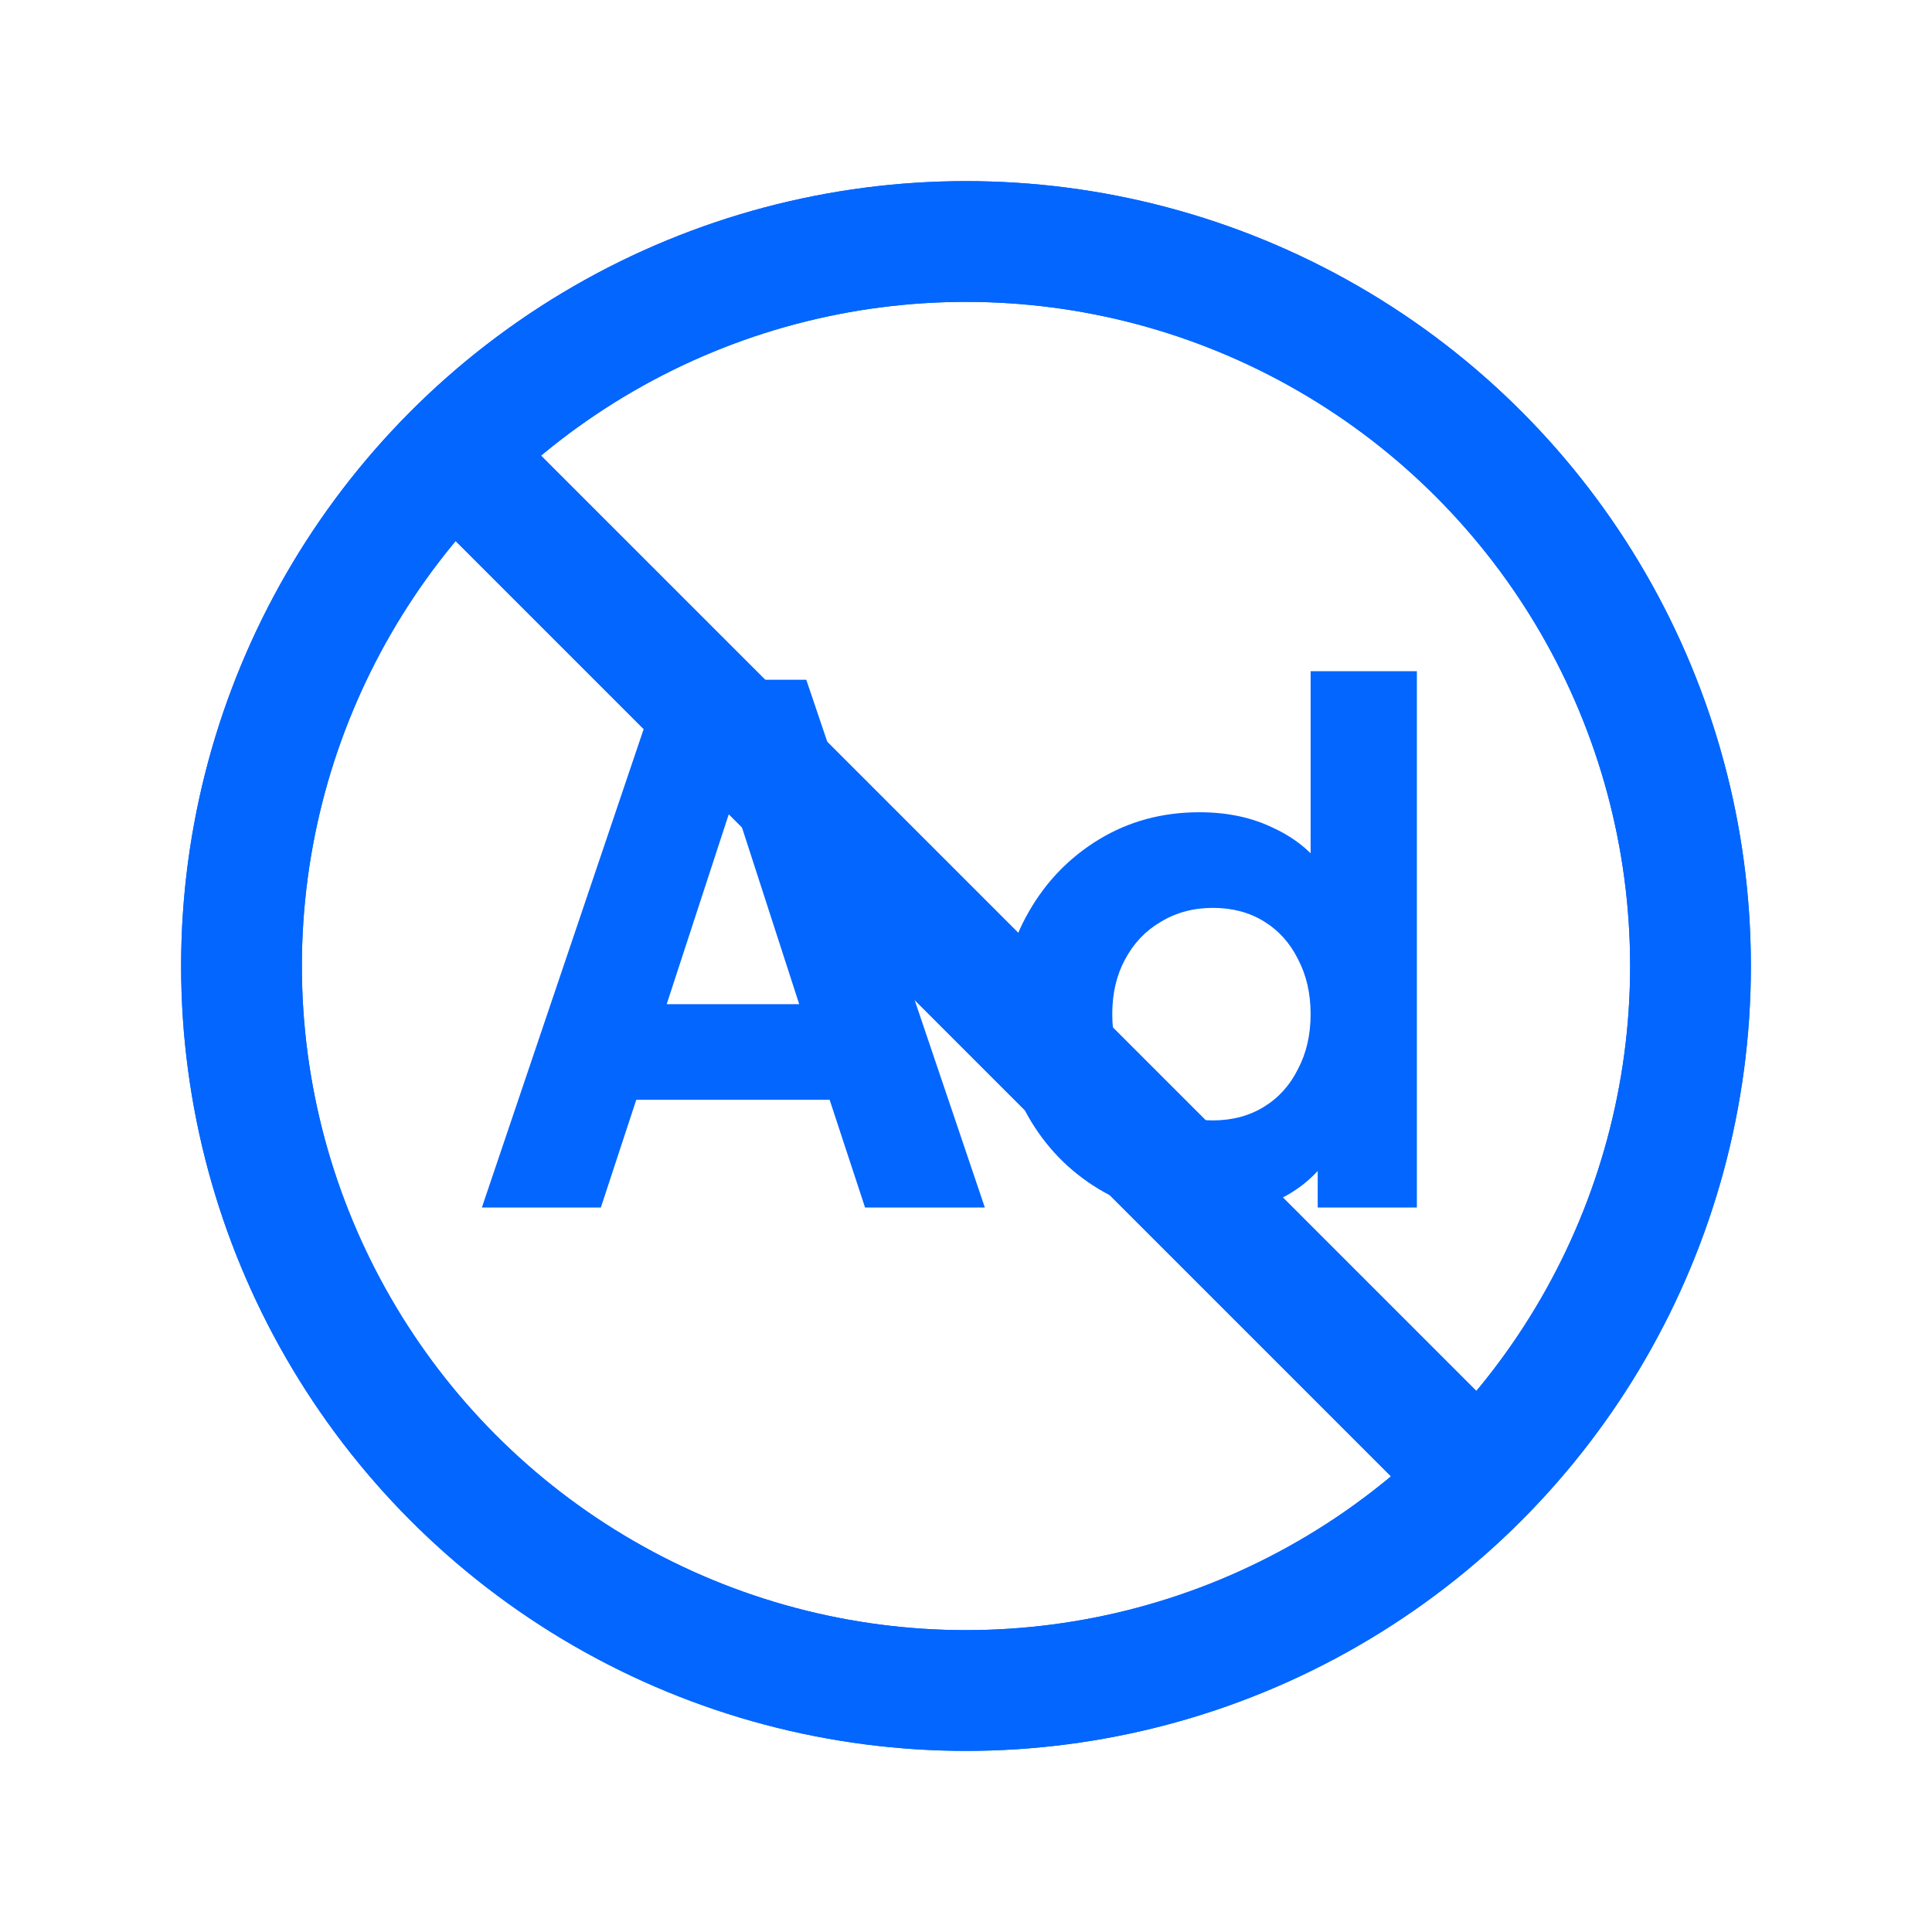 <svg width="24" height="24" viewBox="0 0 24 24" fill="none" xmlns="http://www.w3.org/2000/svg">
<circle cx="12" cy="12" r="9" stroke="#0366FF" stroke-width="1.5"/>
<path d="M18 18L6 6" stroke="#0366FF" stroke-width="1.5" stroke-linecap="round" stroke-linejoin="round"/>
<circle cx="12" cy="12" r="9" stroke="#0366FF" stroke-width="1.5"/>
<path d="M18 18L6 6" stroke="#0366FF" stroke-width="1.5" stroke-linecap="round" stroke-linejoin="round"/>
<path d="M5.986 15L8.203 8.444H10.016L12.234 15H10.746L10.306 13.662H7.904L7.464 15H5.986ZM8.282 12.474H9.928L8.925 9.377H9.294L8.282 12.474ZM14.908 15.106C14.439 15.106 14.019 14.994 13.649 14.771C13.28 14.548 12.987 14.246 12.77 13.865C12.558 13.483 12.453 13.061 12.453 12.598C12.453 12.128 12.561 11.706 12.778 11.33C12.995 10.949 13.289 10.647 13.658 10.424C14.028 10.201 14.441 10.09 14.899 10.09C15.251 10.09 15.562 10.157 15.832 10.292C16.108 10.421 16.325 10.606 16.483 10.846L16.281 11.11V8.338H17.601V15H16.369V14.12L16.492 14.393C16.328 14.627 16.105 14.806 15.823 14.93C15.541 15.047 15.236 15.106 14.908 15.106ZM15.066 13.918C15.307 13.918 15.518 13.862 15.7 13.75C15.882 13.639 16.023 13.483 16.122 13.284C16.228 13.085 16.281 12.856 16.281 12.598C16.281 12.339 16.228 12.111 16.122 11.911C16.023 11.712 15.882 11.556 15.7 11.445C15.518 11.333 15.307 11.278 15.066 11.278C14.826 11.278 14.609 11.336 14.415 11.454C14.227 11.565 14.081 11.72 13.975 11.92C13.87 12.114 13.817 12.339 13.817 12.598C13.817 12.856 13.87 13.085 13.975 13.284C14.081 13.483 14.227 13.639 14.415 13.75C14.609 13.862 14.826 13.918 15.066 13.918Z" fill="#0366FF"/>
</svg>

